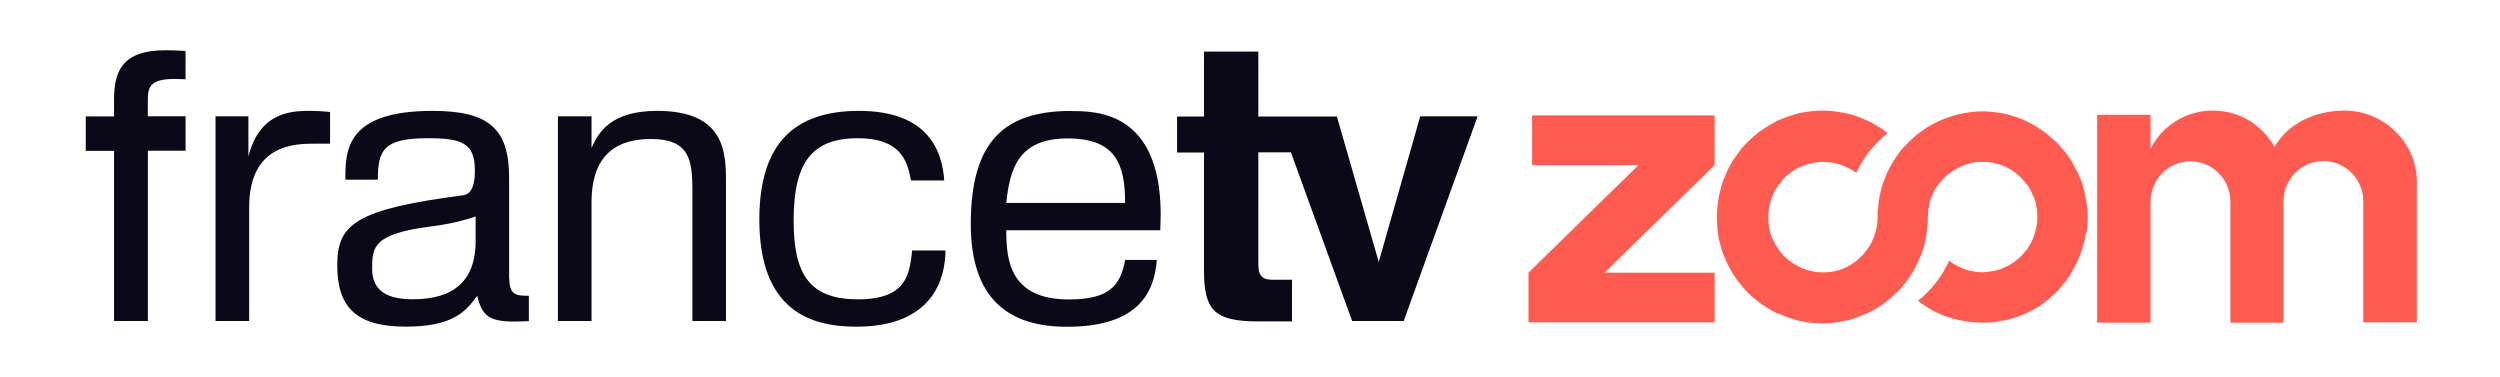 <svg xmlns="http://www.w3.org/2000/svg" width="311.921" height="47.02" viewBox="0 0 311.921 47.02"><path fill="#0B0817" class="logoPartFranceTv" d="M30.992 19.49v-4.974h-4.1v25.532h4.195v-14.17c0-7.95 5.803-7.95 8.194-7.95h1.9v-3.95c-.77-.097-1.85-.145-2.34-.145-2.19 0-6.38-.05-7.84 5.657m32.52 15.217V22.123c0-6.097-2.58-8.29-9.56-8.29-10.87 0-10.87 5.022-10.87 8.582h4.05c0-3.755.78-5.17 6.25-5.17 4.2 0 5.858.585 5.858 4 0 .732 0 2.927-1.466 3.12-13.46 1.757-15.705 3.61-15.705 8.73 0 5.072 2.2 7.66 8.54 7.66 5.9 0 7.51-1.903 8.927-3.854.588 2.49 1.46 3.22 4.68 3.22.588 0 1.17-.05 1.76-.05V36.9c-1.56 0-2.44-.047-2.44-2.193m-4.195-4.683c0 5.023-2.73 7.317-7.85 7.317-2.927 0-5.07-.88-5.07-3.8 0-2.78.19-4.34 7.214-5.27 1.56-.19 3.36-.48 5.7-1.26v3.03zM82 13.834c-5.756 0-7.316 2.633-8.194 4.63v-3.95H69.61V40.05h4.196V25.245c0-6.29 3.51-7.903 7.415-7.903 4.83 0 5.17 2.636 5.17 6.49v16.216h4.19V22.66c0-3.706-.19-8.827-8.58-8.827m24.97 23.507c-6.19 0-7.95-3.414-7.95-9.85 0-7.17 2.25-10.244 8-10.244 5.32 0 6.2 2.78 6.64 5.267h4.15c-.24-3.56-1.9-8.68-10.64-8.68-7.94 0-12.43 3.95-12.43 13.558 0 11.32 6.34 13.37 12.1 13.37 9.66 0 11.12-6.14 11.12-9.51h-4.15c-.34 2.88-.583 6.1-6.824 6.1m26.67-23.51c-8.29 0-12.534 3.71-12.534 14.1 0 9.46 4.82 12.83 11.99 12.83 8.97 0 10.923-4.34 11.22-8.34h-3.95c-.59 3.27-2.05 4.93-7.027 4.93-7.366 0-7.805-4.92-7.805-8.63h19.216c0-.63.05-1.31.05-1.95 0-12.97-8.15-12.92-11.17-12.92m-8.095 11.46c.44-4.14 1.413-8.05 7.656-8.05 6 0 7.17 3.22 7.17 8.05h-14.82zm51.64-10.78l-5.17 18.14-5.22-18.14H157v-8.1h-6.78v8.1h-3.36v4.49h3.362v14.63c0 1.564.05 3.954 1.368 5.17 1.32 1.22 3.81 1.27 5.66 1.27h3.954v-5.2H159c-.585 0-1.17 0-1.56-.39-.44-.437-.44-1.02-.44-2.29V19.003h4.066l7.636 21.046h6.437l9.22-25.532h-7.18zM14.23 12.65v1.87H10.7v4.3h3.53v21.23h4.22V18.81h4.703v-4.3h-4.71v-1.67c0-1.816 0-2.994 3.43-2.994.397 0 .88.048 1.276.048v-3.53c-.788-.05-1.67-.098-2.456-.098-5.732 0-6.47 2.895-6.47 6.374"/><g transform="scale(1.96,1.89) translate(97.3,7.3)"><path fill="#FF5B50" fill-rule="evenodd" class="logoPartZoom" d="M53.14 13.98v-8c0-1.46-1.14-2.65-2.54-2.65-1.38 0-2.5 1.16-2.54 2.6V14h-3.38v-8c0-1.46-1.14-2.65-2.54-2.65-1.4 0-2.5 1.17-2.54 2.6V14h-3.4V.28h3.4v2.24C40.33 1.02 41.83 0 43.57 0c1.7 0 3.15.96 3.92 2.4C48.28.95 49.95 0 51.95 0c2.48 0 4.6 2.1 4.6 4.68v9.3h-3.4zM35.5 8.04l-.1.55-.15.52c-.05.18-.1.35-.17.52l-.22.5-.25.47c-.08.17-.17.32-.27.47-.1.14-.2.3-.32.42-.1.13-.2.26-.33.4-.12.12-.24.25-.37.36-.12.12-.26.24-.4.35-.13.12-.27.22-.4.32-.15.1-.3.18-.46.27l-.46.23c-.16.07-.32.14-.5.2-.15.06-.32.1-.5.16-.16.04-.33.08-.5.1-.18.05-.36.07-.54.1L29 14c-.23 0-.44 0-.66-.02-.22-.02-.44-.05-.66-.1-.2-.03-.43-.08-.64-.14l-.6-.2-.6-.28c-.18-.1-.36-.2-.54-.33-.18-.12-.35-.24-.5-.38.84-.7 1.53-1.6 1.98-2.64.12.1.25.2.38.27.18.1.38.2.58.28.2.08.42.13.64.17.22.04.43.05.65.04l.53-.07c.18-.03.34-.08.5-.14.18-.07.34-.15.5-.23.15-.1.3-.18.43-.3.13-.1.26-.2.38-.34.12-.13.24-.26.34-.4.1-.15.2-.3.28-.46.08-.16.15-.33.2-.5.07-.18.1-.36.14-.54.04-.18.06-.37.06-.56 0-.2 0-.38-.02-.57l-.1-.55c-.06-.18-.12-.35-.2-.5-.06-.18-.15-.33-.24-.48-.1-.15-.2-.3-.32-.42-.12-.14-.24-.26-.37-.38s-.27-.23-.42-.32c-.16-.1-.3-.18-.47-.25-.16-.07-.33-.13-.5-.17-.17-.05-.35-.08-.53-.1h-.55c-.18 0-.36.04-.53.08-.17.05-.34.1-.5.17-.16.07-.32.15-.47.24l-.43.3c-.14.12-.26.24-.38.37s-.23.27-.33.42c-.1.14-.2.3-.26.46-.08.16-.14.33-.2.5-.04.18-.08.36-.1.54-.03.18-.05.37-.05.56v.3c0 .22-.03.45-.06.68-.03.23-.07.45-.12.67-.05.22-.1.44-.18.65l-.24.62c-.1.2-.18.4-.3.6-.1.18-.2.36-.33.54-.12.18-.25.36-.38.52-.07.1-.15.18-.23.27l-.55.52-.6.48c-.2.14-.43.27-.65.4-.22.1-.45.22-.7.3-.22.1-.47.2-.7.25s-.5.12-.75.15c-.26.04-.5.06-.76.07-.2 0-.4 0-.6-.02-.2 0-.37-.03-.56-.06l-.52-.1-.5-.15c-.18-.06-.35-.12-.5-.2l-.5-.2-.45-.27-.44-.3c-.14-.1-.27-.2-.4-.33-.14-.1-.27-.23-.4-.36-.1-.13-.23-.26-.35-.4l-.33-.42-.3-.45-.25-.46c-.08-.16-.16-.32-.23-.5l-.2-.5-.14-.53c-.05-.18-.1-.36-.12-.54l-.06-.56-.03-.57c0-.2 0-.38.02-.58l.06-.57.1-.55.14-.54c.05-.17.1-.34.18-.5l.2-.5c.1-.17.18-.33.26-.5l.3-.44.3-.43.35-.4.38-.37.4-.34.43-.3c.15-.1.3-.2.45-.28.16-.1.3-.17.47-.24.16-.07.32-.14.5-.2.15-.06.32-.1.5-.16.17-.05.34-.1.52-.12l.54-.08.55-.03c.22 0 .44 0 .65.03.22.02.44.05.66.1.2.03.43.08.64.14.2.06.4.14.6.22l.6.28c.2.1.37.22.55.34.18.1.35.24.52.38-.85.7-1.54 1.6-2 2.63-.1-.1-.24-.18-.37-.26-.2-.1-.38-.2-.58-.27-.2-.07-.42-.13-.64-.16-.2-.03-.42-.04-.64-.04-.18 0-.36.03-.54.07-.17.04-.35.08-.5.15-.18.06-.33.13-.5.22-.14.08-.3.18-.43.3-.14.1-.27.2-.4.34-.1.14-.22.27-.32.42-.1.14-.2.3-.28.46-.08.16-.15.32-.2.5-.06.17-.1.34-.14.53-.03.2-.04.4-.05.57 0 .2 0 .38.02.57l.1.55c.06.16.12.34.2.5.07.16.15.32.25.47l.3.43c.12.14.25.26.38.37.13.1.27.22.42.3.14.1.3.18.46.25.16.08.33.13.5.18.17.05.35.08.53.1.2 0 .38.02.56 0 .18 0 .36-.03.53-.07.16-.04.33-.1.5-.16.15-.07.3-.14.46-.24.15-.1.3-.2.42-.3l.38-.37c.12-.13.22-.27.32-.42.1-.14.2-.3.26-.46.08-.17.14-.34.2-.5.05-.2.1-.37.12-.55.03-.2.04-.38.04-.57v-.3l.07-.68c.03-.22.07-.45.12-.67.04-.2.1-.42.17-.63l.23-.6c.1-.2.18-.4.3-.6.1-.18.2-.36.33-.54.1-.18.24-.35.38-.52l.34-.36c.17-.18.36-.36.55-.53l.6-.45c.22-.14.43-.26.66-.38.23-.12.46-.22.7-.3.24-.1.48-.17.73-.23.23-.06.5-.1.74-.14.25-.03.5-.05.76-.05.15 0 .3 0 .44.02l.54.06.53.1.52.16c.16.05.33.1.5.18l.46.23.46.27.43.3c.14.1.28.2.4.33l.4.36.35.4.33.4.3.45.25.48.23.48.2.5.14.54c.04.18.08.36.1.54l.1.56.02.57c0 .2 0 .4-.02.58 0 .2-.03.38-.06.56zM0 10.7l7-7.1H.23V.32h11.62V3.6l-7 7.1h7v3.28H0V10.7z"/></g></svg>